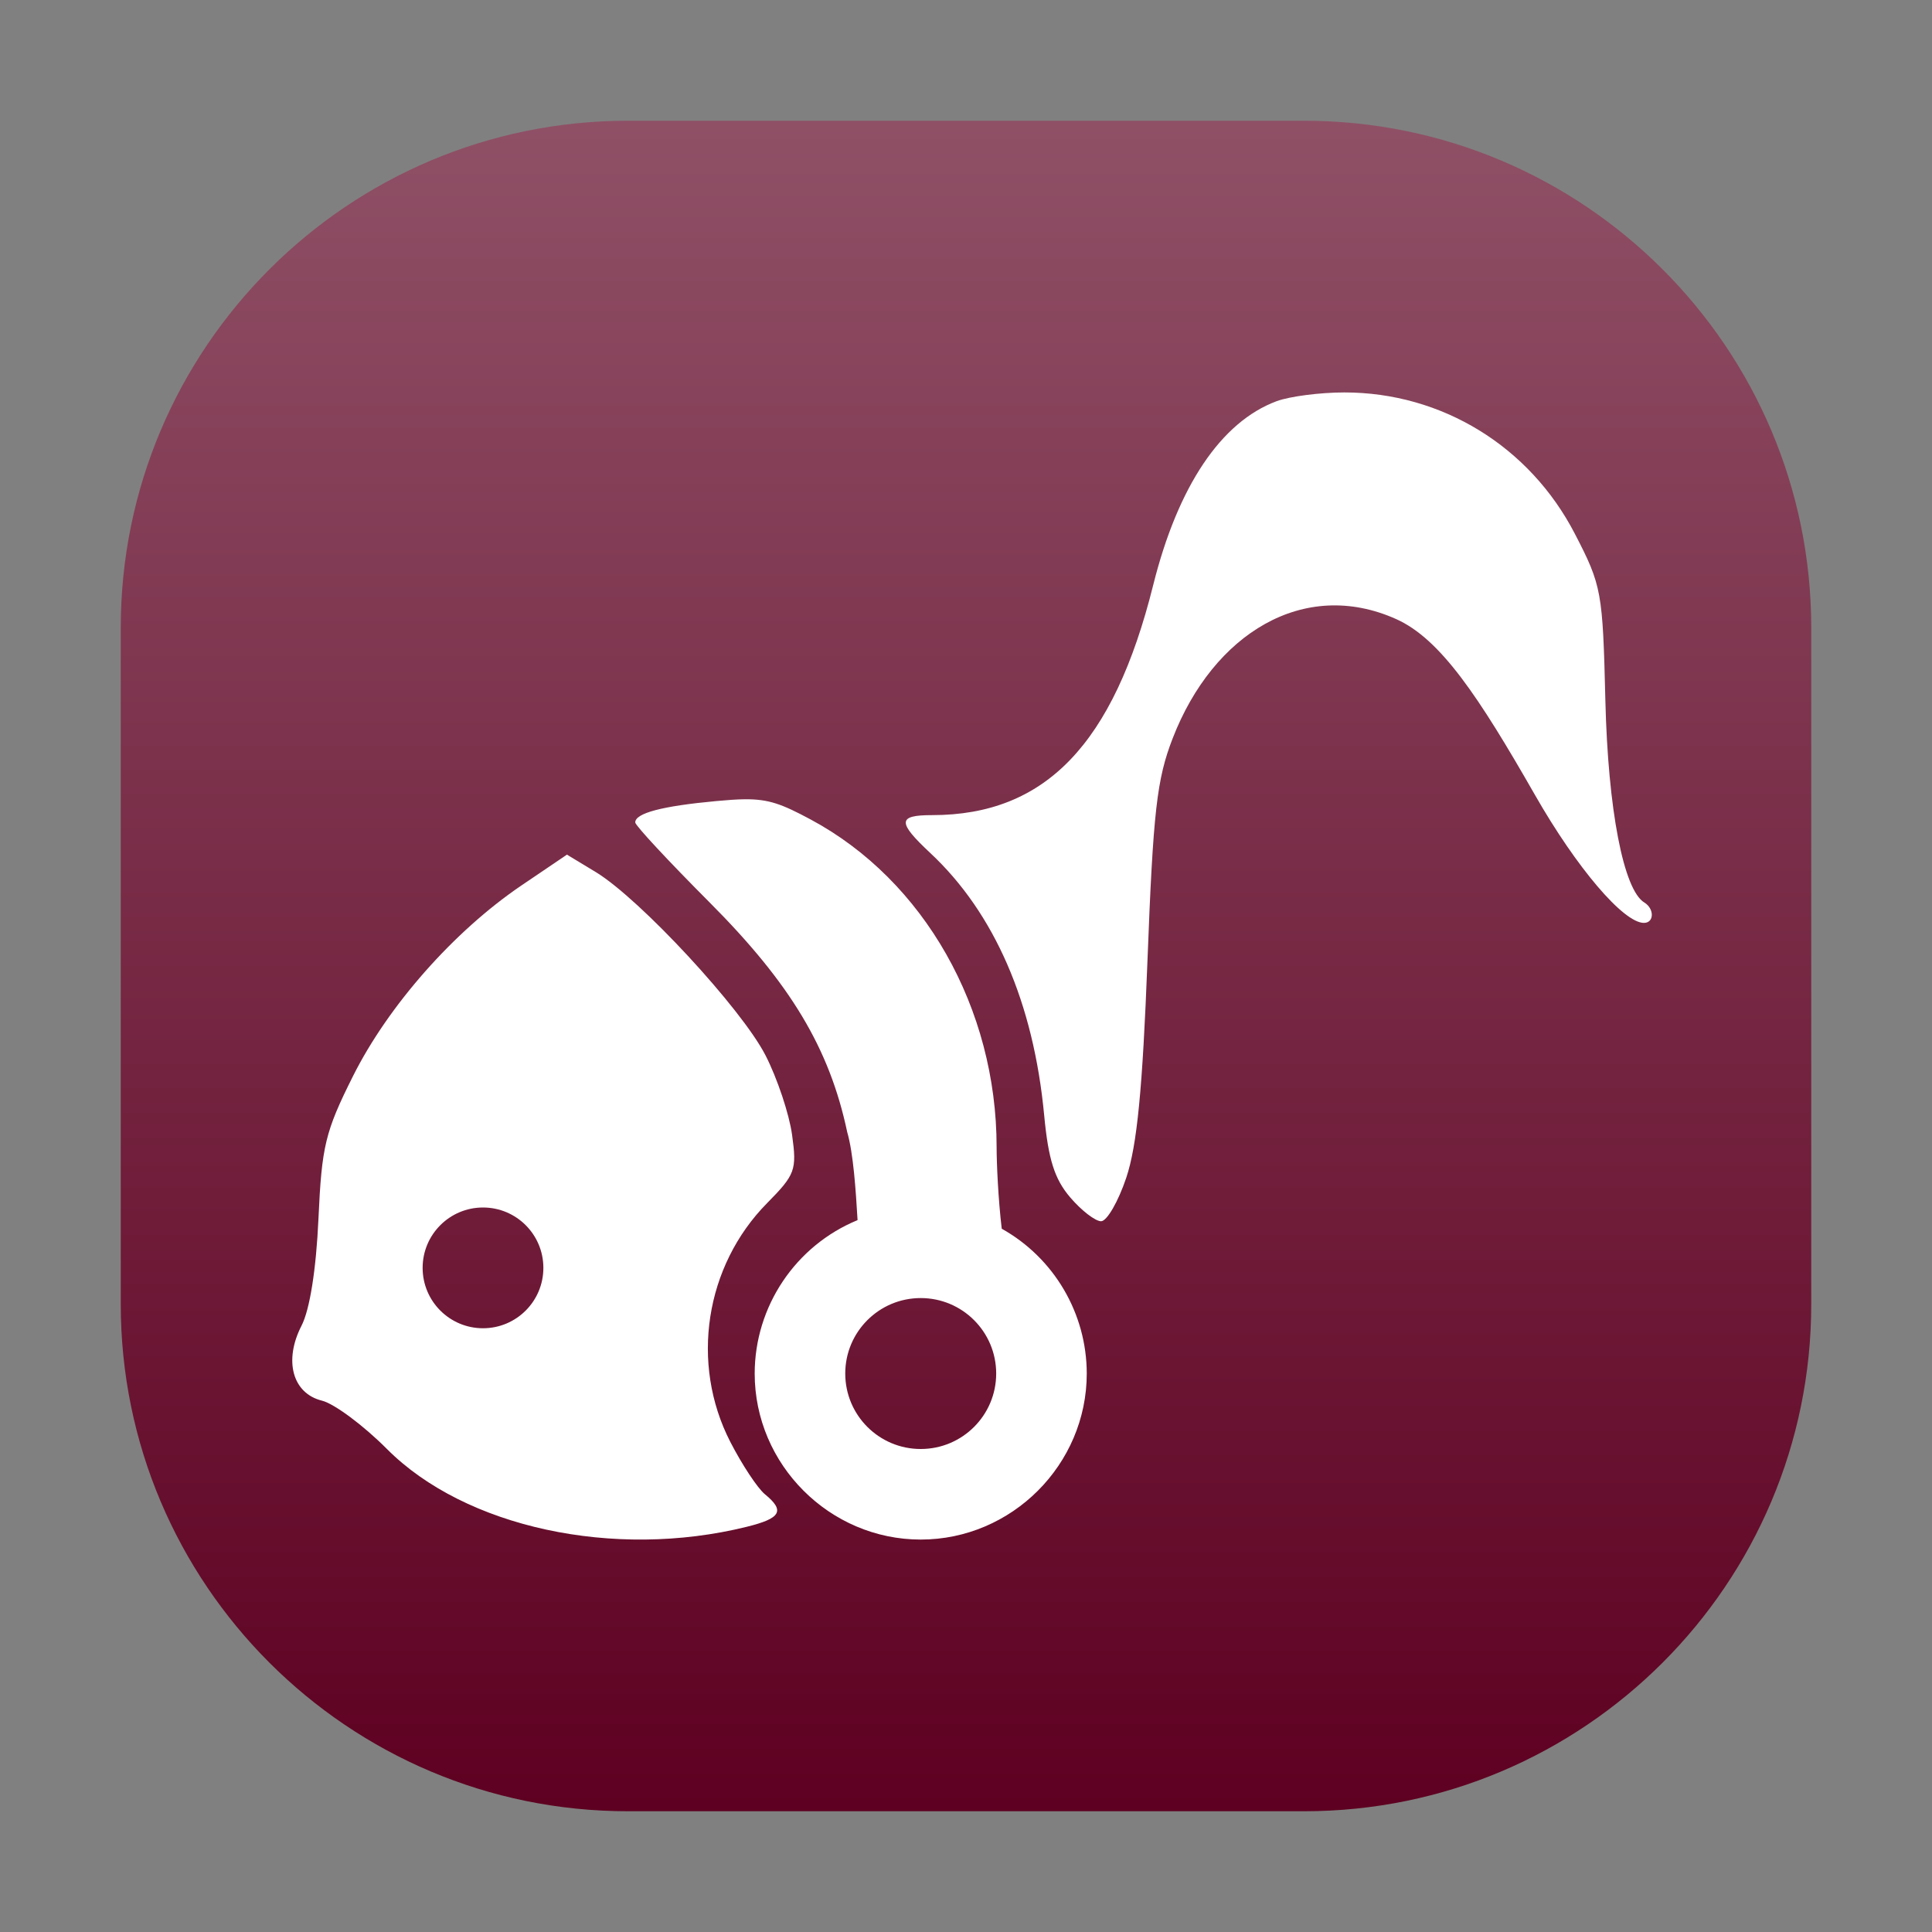 
<svg style="clip-rule:evenodd;fill-rule:evenodd;stroke-linejoin:round;stroke-miterlimit:1.414" version="1.1" viewBox="0 0 64 64" xmlns="http://www.w3.org/2000/svg">
 <rect x="0" y="0" width="64" height="64" fill="#808080" stroke="none"/>
 <path d="m43.2 4c9.272 0 16.8 7.528 16.8 16.8v22.4c0 9.272-7.528 16.8-16.8 16.8h-22.4c-9.272 0-16.8-7.528-16.8-16.8v-22.4c0-9.272 7.528-16.8 16.8-16.8h22.4z" style="fill:url(#_Linear1)"/>
 <path d="m44.535 13c-0.805 0-1.817 0.13-2.248 0.291-1.84 0.686-3.268 2.816-4.086 6.092-1.315 5.27-3.573 7.619-7.324 7.619-1.146 0-1.157 0.229-0.061 1.254 2.129 1.989 3.423 4.97 3.774 8.691 0.138 1.463 0.343 2.109 0.859 2.715 0.373 0.437 0.833 0.793 1.026 0.793 0.192 0 0.568-0.649 0.834-1.441 0.357-1.066 0.54-2.945 0.703-7.207 0.189-4.942 0.309-5.993 0.834-7.348 1.343-3.468 4.346-5.321 7.404-3.951 1.469 0.658 2.736 2.569 4.598 5.826 1.38 2.416 2.932 4.238 3.609 4.238 0.342 0 0.351-0.469 0.012-0.676-0.688-0.419-1.202-3.082-1.289-6.689-0.088-3.61-0.12-3.803-1.01-5.523-1.499-2.899-4.411-4.684-7.635-4.684zm-19.865 13.477c-0.266 2e-3 -0.571 0.025-0.949 0.06-1.788 0.165-2.678 0.4-2.678 0.707 0 0.101 1.109 1.291 2.461 2.647 2.688 2.696 3.975 4.843 4.561 7.611 0.203 0.695 0.284 1.922 0.343 2.916-2.056 0.846-3.406 2.859-3.408 5.082 0 3.017 2.483 5.5 5.5 5.5s5.5-2.483 5.5-5.5c-1e-3 -1.988-1.081-3.827-2.816-4.797-0.118-0.978-0.17-2.184-0.17-2.703 0-4.6-2.404-8.837-6.157-10.852-0.95-0.51-1.389-0.679-2.187-0.671zm-5.889 1.834l-1.517 1.027c-2.228 1.513-4.399 3.972-5.567 6.303-0.925 1.846-1.039 2.321-1.148 4.736-0.076 1.68-0.287 3.007-0.561 3.539-0.594 1.156-0.299 2.241 0.676 2.482 0.411 0.102 1.379 0.823 2.152 1.6 2.59 2.601 7.517 3.667 11.916 2.58 1.14-0.281 1.279-0.529 0.606-1.08-0.242-0.198-0.757-0.977-1.147-1.736-1.333-2.596-0.837-5.825 1.221-7.908 0.934-0.946 0.988-1.098 0.826-2.264-0.095-0.688-0.49-1.872-0.881-2.633-0.796-1.55-4.15-5.172-5.617-6.066l-0.959-0.58zm-2.781 11.689c1.105 0 2 0.895 2 2s-0.895 2-2 2c-1.104 0-2-0.895-2-2s0.896-2 2-2zm14.5 3c1.381 0 2.5 1.119 2.5 2.5s-1.119 2.5-2.5 2.5-2.5-1.119-2.5-2.5 1.119-2.5 2.5-2.5z" style="fill-rule:nonzero;fill:#fff"/>
 <defs>
  <linearGradient id="_Linear1" x2="1" gradientTransform="matrix(0,-56,-56,0,32,60)" gradientUnits="userSpaceOnUse">
   <stop style="stop-color:#5e0021" offset="0"/>
   <stop style="stop-color:#8f5066" offset="1"/>
  </linearGradient>
 </defs>
</svg>
